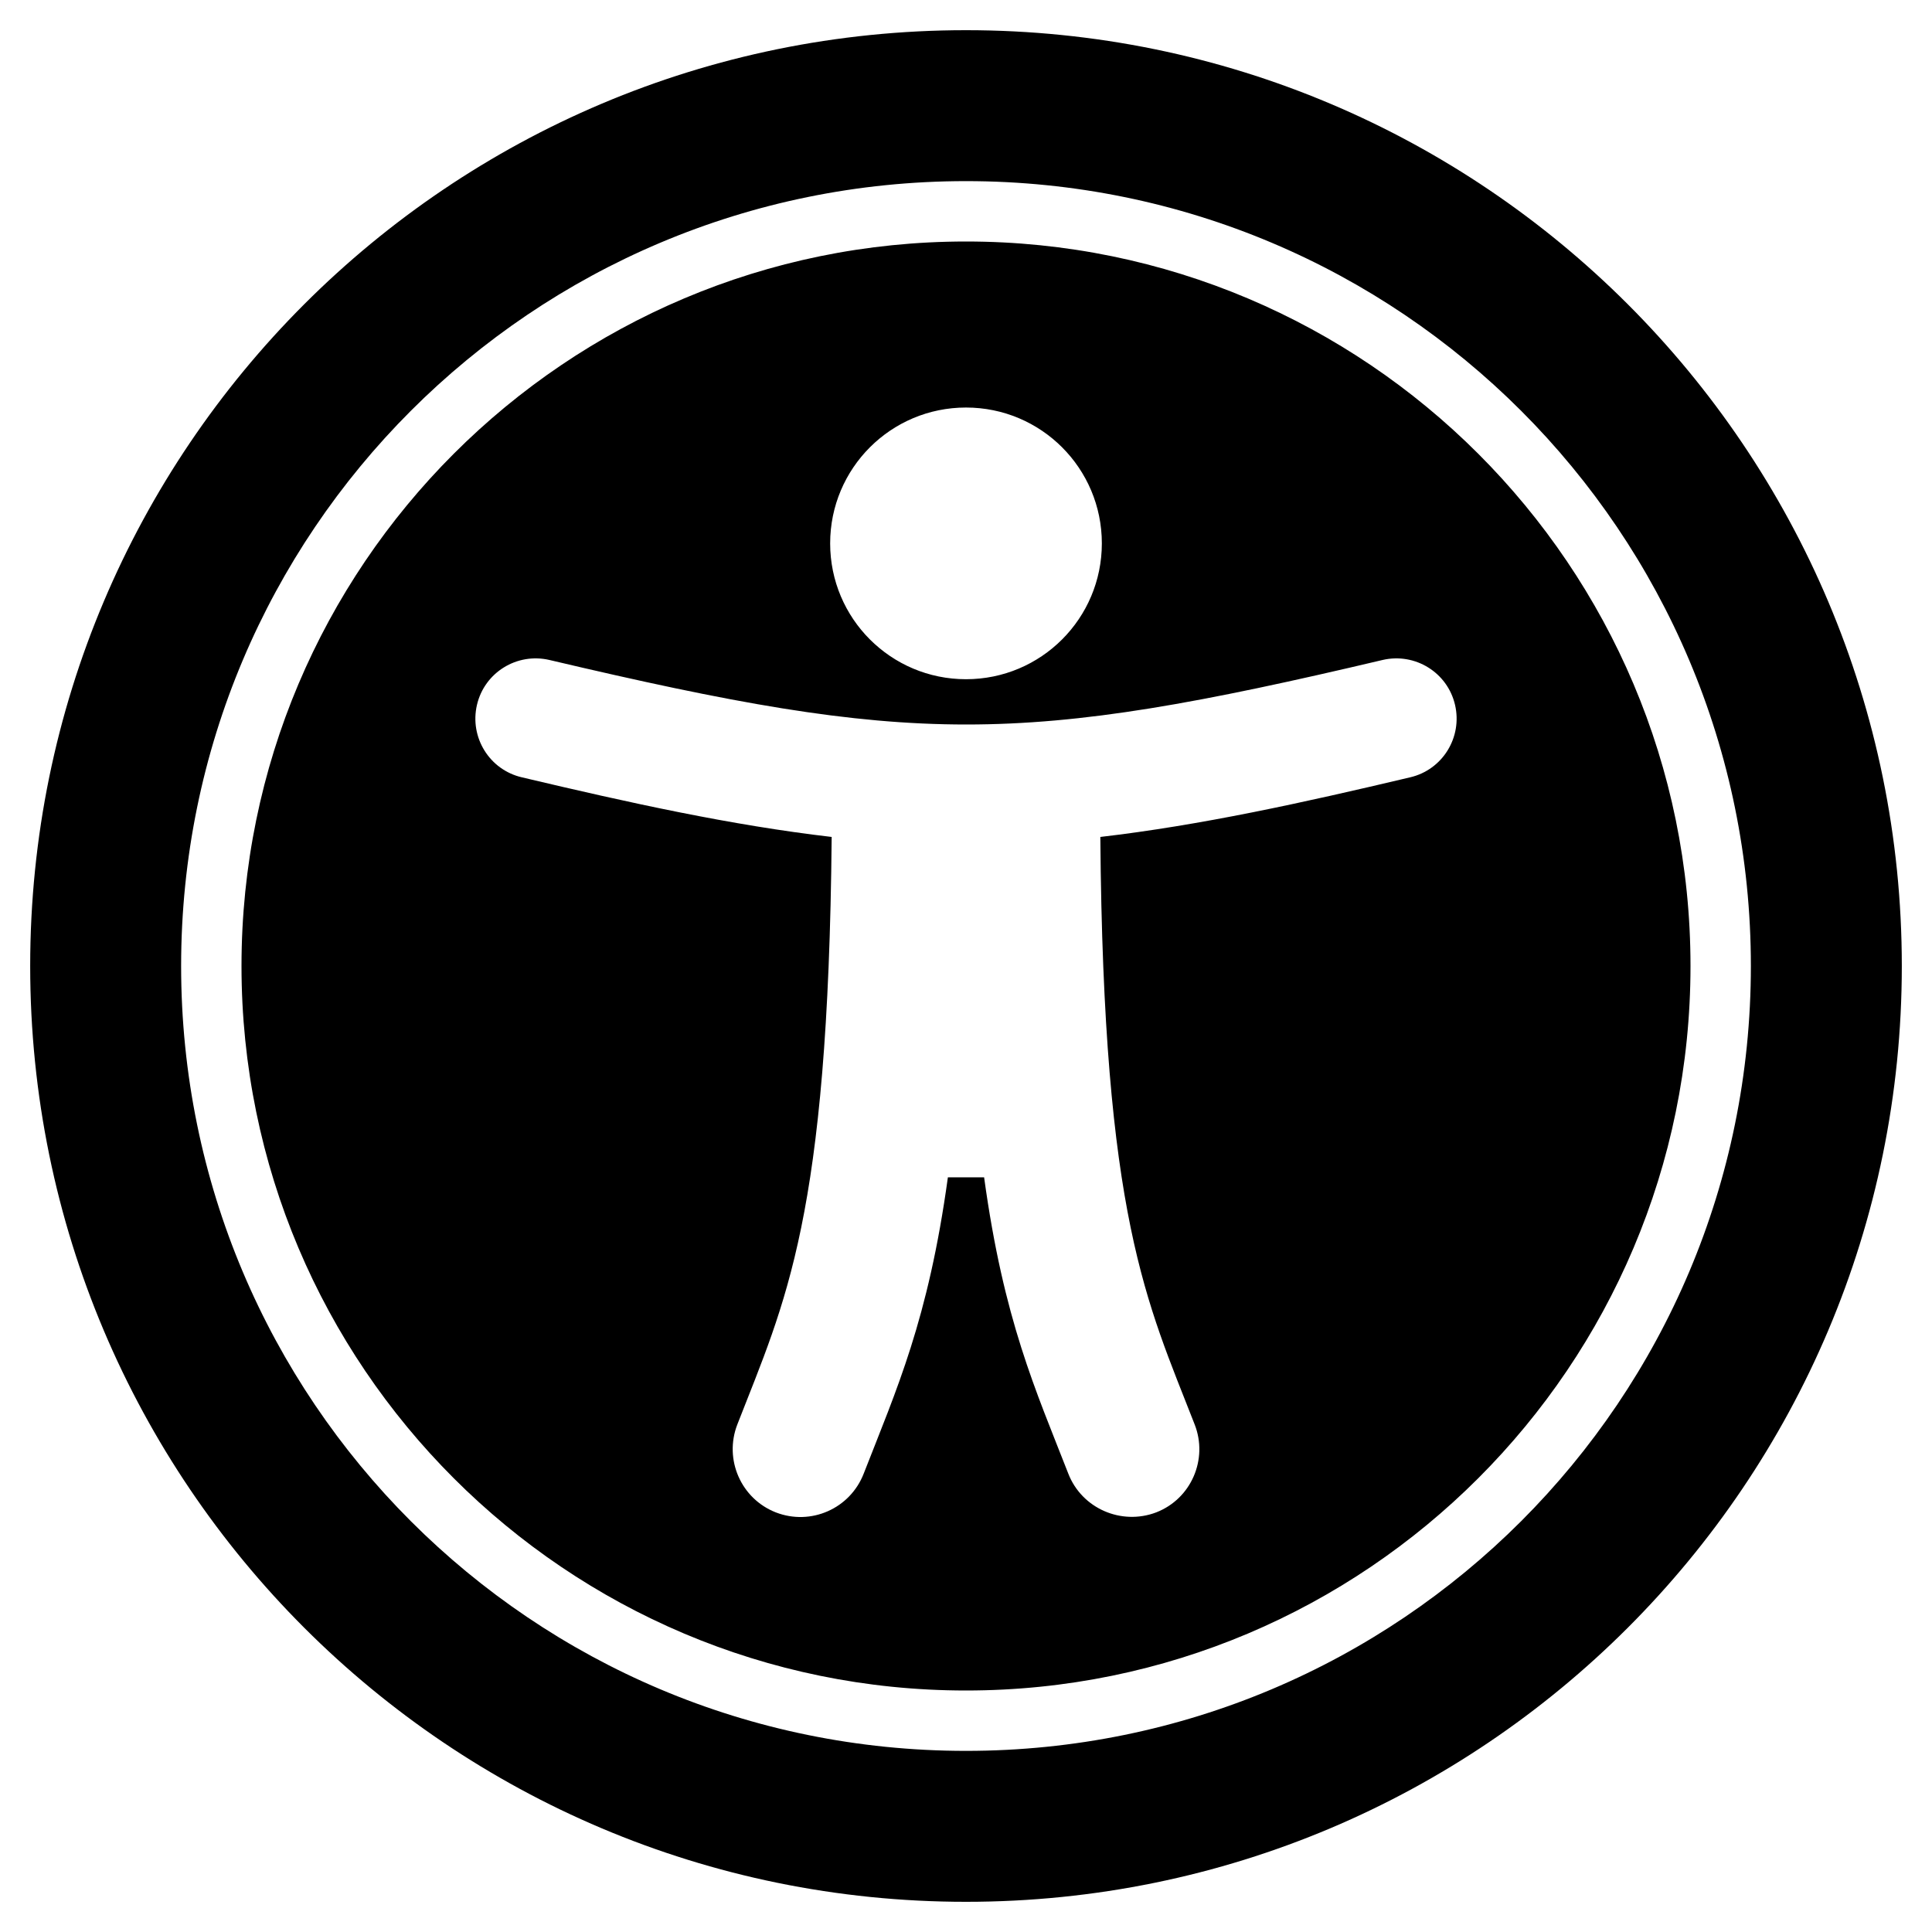 <svg xmlns="http://www.w3.org/2000/svg" width="100%" height="100%" viewBox="0 0 512 512"><path fill="currentColor" d="M256 48c-115 0-208 93-208 208 0 115 93 208 208 208 115 0 208-93 208-208 0-115-93-208-208-208zM256 8c137 0 248 111 248 248s-111 248-248 248-248-111-248-248 111-248 248-248zM256 64c106 0 192 86 192 192s-86 192-192 192-192-86-192-192 86-192 192-192zM256 108c-19.9 0-36 16.1-36 36s16.1 36 36 36 36-16.1 36-36-16.1-36-36-36zM373.7 206c8.6-2 13.9-10.6 11.9-19.2-2-8.6-10.6-13.9-19.2-11.9-96.5 22.8-124.1 22.8-220.8 0-8.6-2-17.2 3.3-19.2 11.9-2 8.6 3.3 17.2 11.9 19.2 28.7 6.8 55.5 12.7 82.1 15.8-0.9 101.1-12.3 123.1-25 155.7-3.6 9.3 1 19.7 10.2 23.3 9.3 3.6 19.7-1 23.3-10.3 8.7-22.3 17.1-40.7 22.3-78.5h9.6c5.2 37.9 13.6 56.2 22.3 78.5 3.6 9.3 14.1 13.8 23.3 10.3 9.3-3.6 13.8-14.1 10.2-23.3-12.7-32.6-24.2-54.6-25-155.7 26.6-3.1 53.4-9 82.1-15.8z" /></svg>